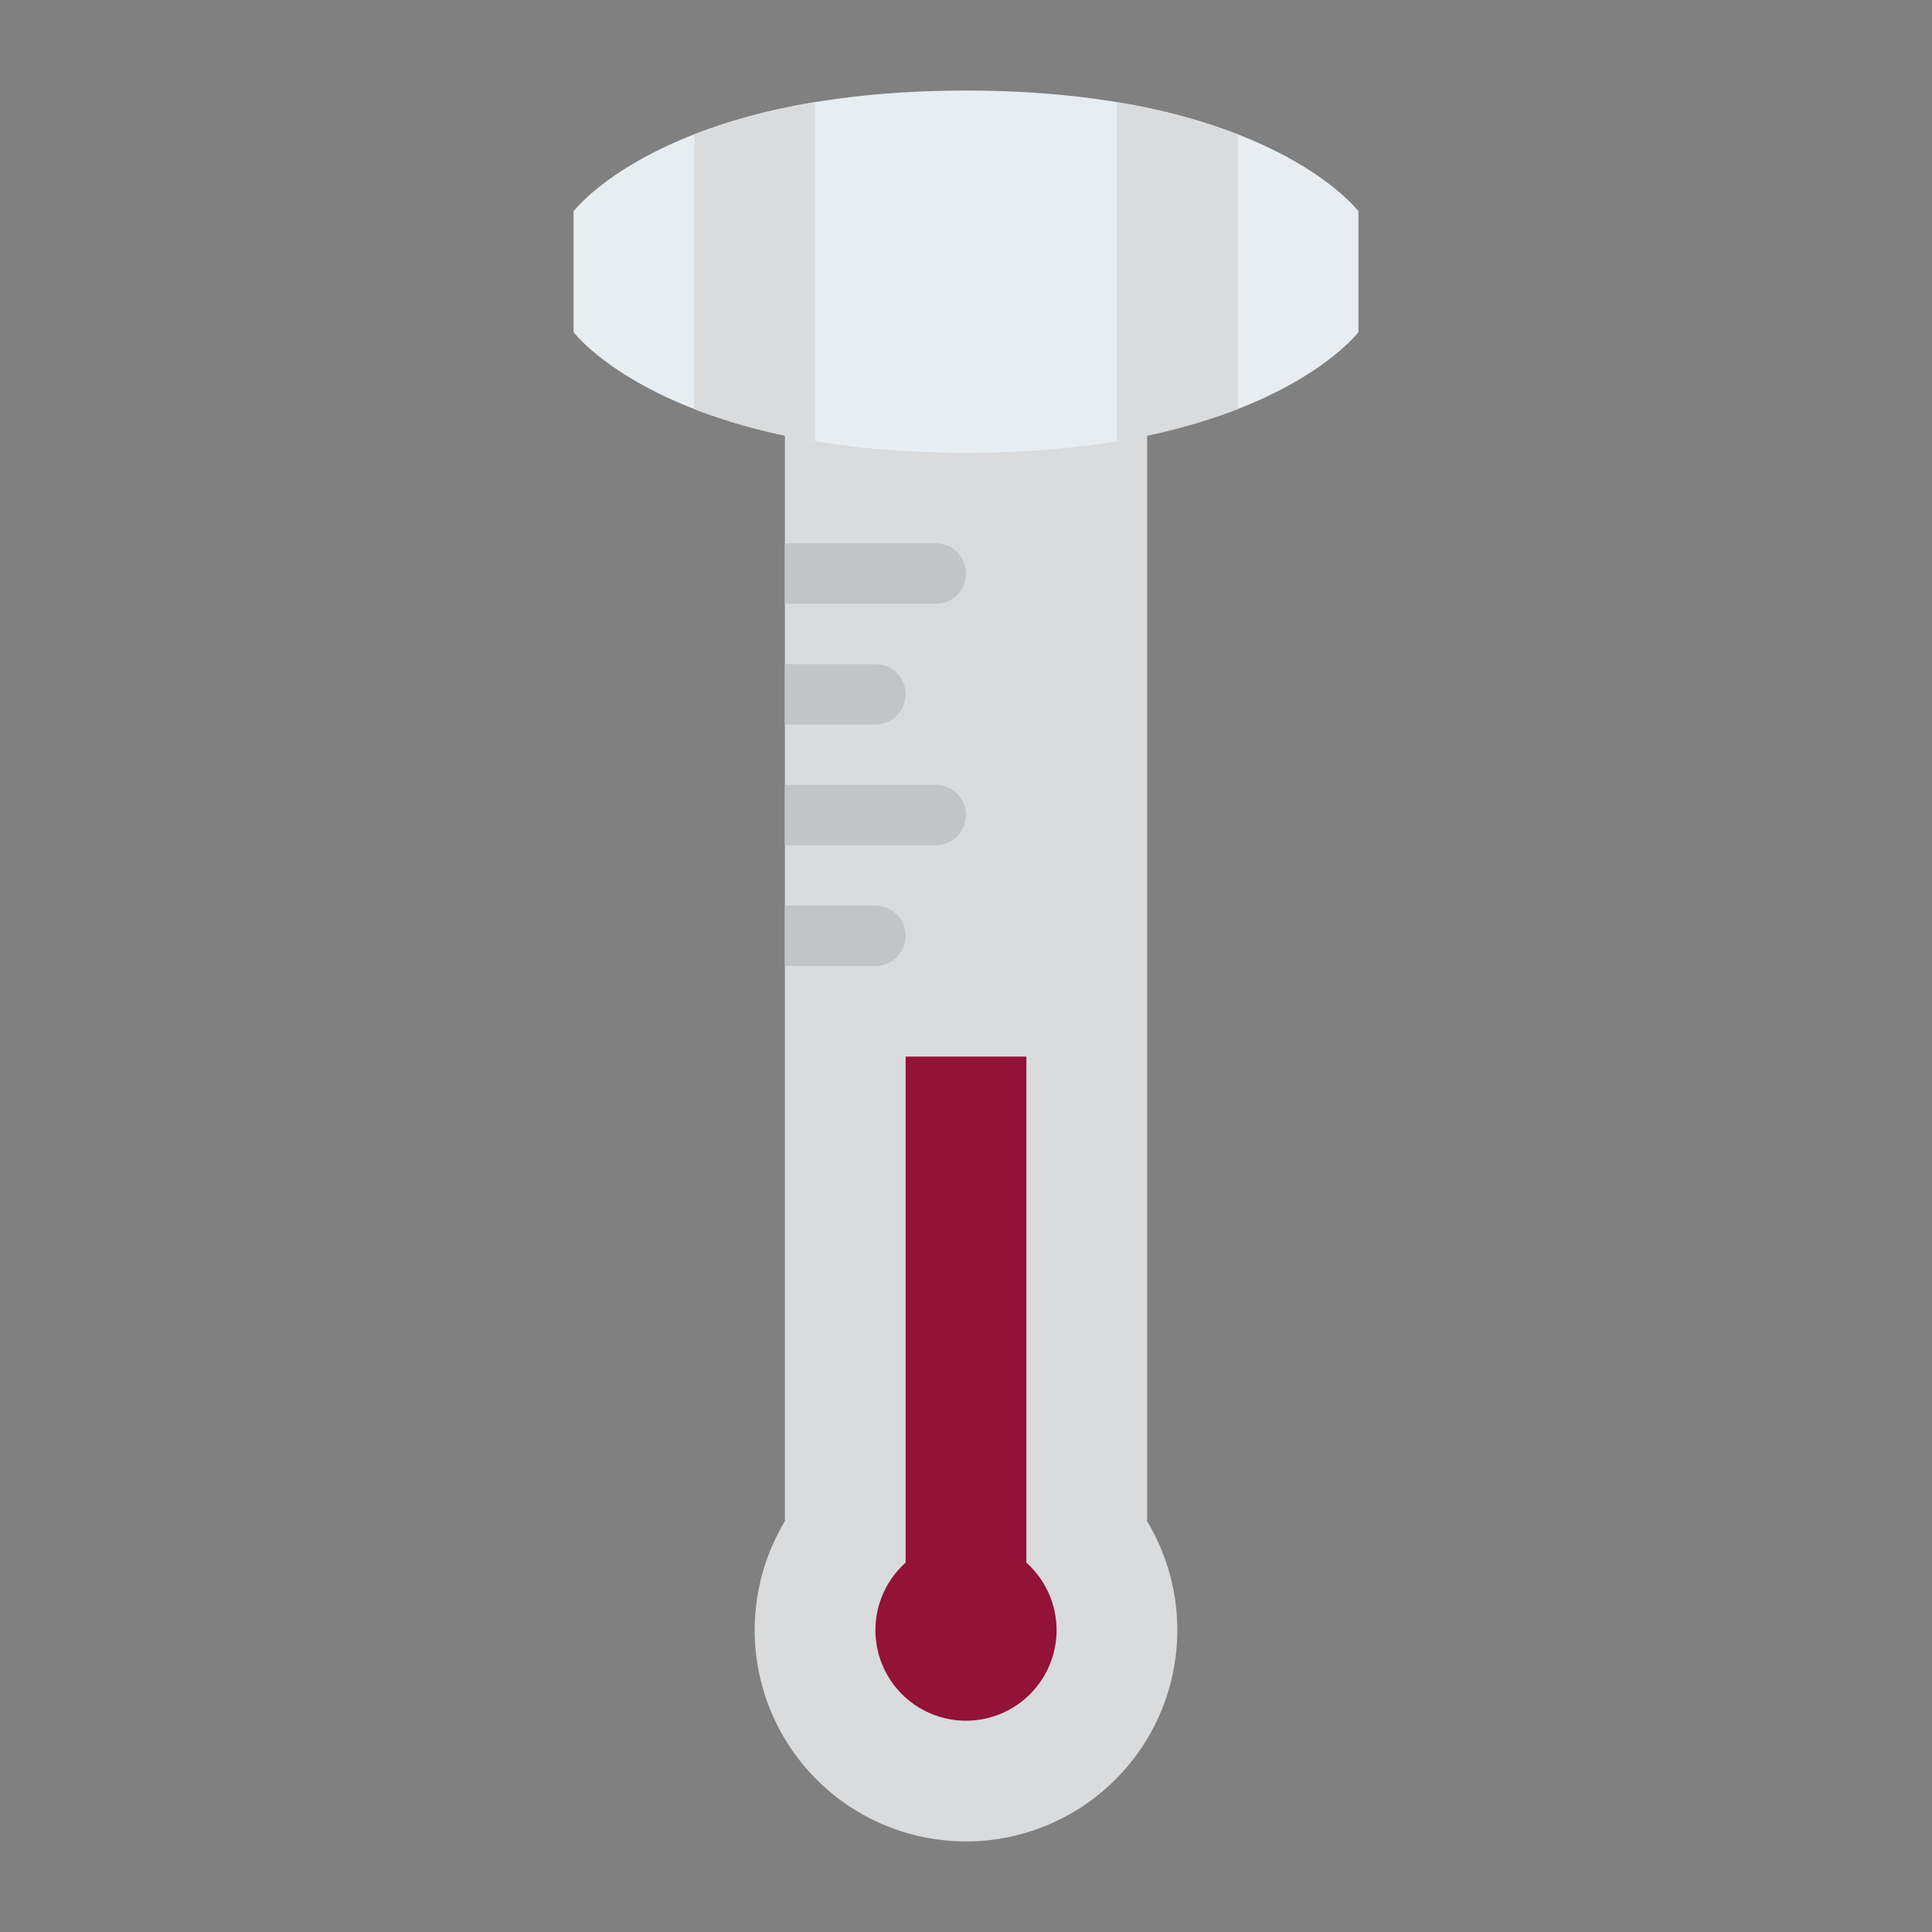 <svg id="Flat" xmlns="http://www.w3.org/2000/svg" viewBox="0 0 512 512"><rect x="0" y="0" width="512" height="512" fill="#808080" stroke="none"/><path d="M304,403.149V96H208V403.149a56,56,0,1,0,96,0Z" style="fill:#d9dbdd"/><path d="M360,56V88s-24,32-104,32S152,88,152,88V56s24-32,104-32S360,56,360,56Z" style="fill:#e8edf1"/><path d="M272,414.116V280H240V414.116a24,24,0,1,0,32,0Z" style="fill:#931237"/><path d="M216,27.07v89.86a160.2,160.2,0,0,1-32-8.51V35.58A160.2,160.2,0,0,1,216,27.07Z" style="fill:#d9dbdd"/><path d="M296,27.07v89.86a160.2,160.2,0,0,0,32-8.51V35.58A160.2,160.2,0,0,0,296,27.07Z" style="fill:#d9dbdd"/><path d="M208,240h24a8,8,0,0,1,0,16H208Z" style="fill:#c2c5c6"/><path d="M208,176h24a8,8,0,0,1,0,16H208Z" style="fill:#c2c5c6"/><path d="M208,208h40a8,8,0,0,1,0,16H208Z" style="fill:#c2c5c6"/><path d="M208,144h40a8,8,0,0,1,0,16H208Z" style="fill:#c2c5c6"/></svg>